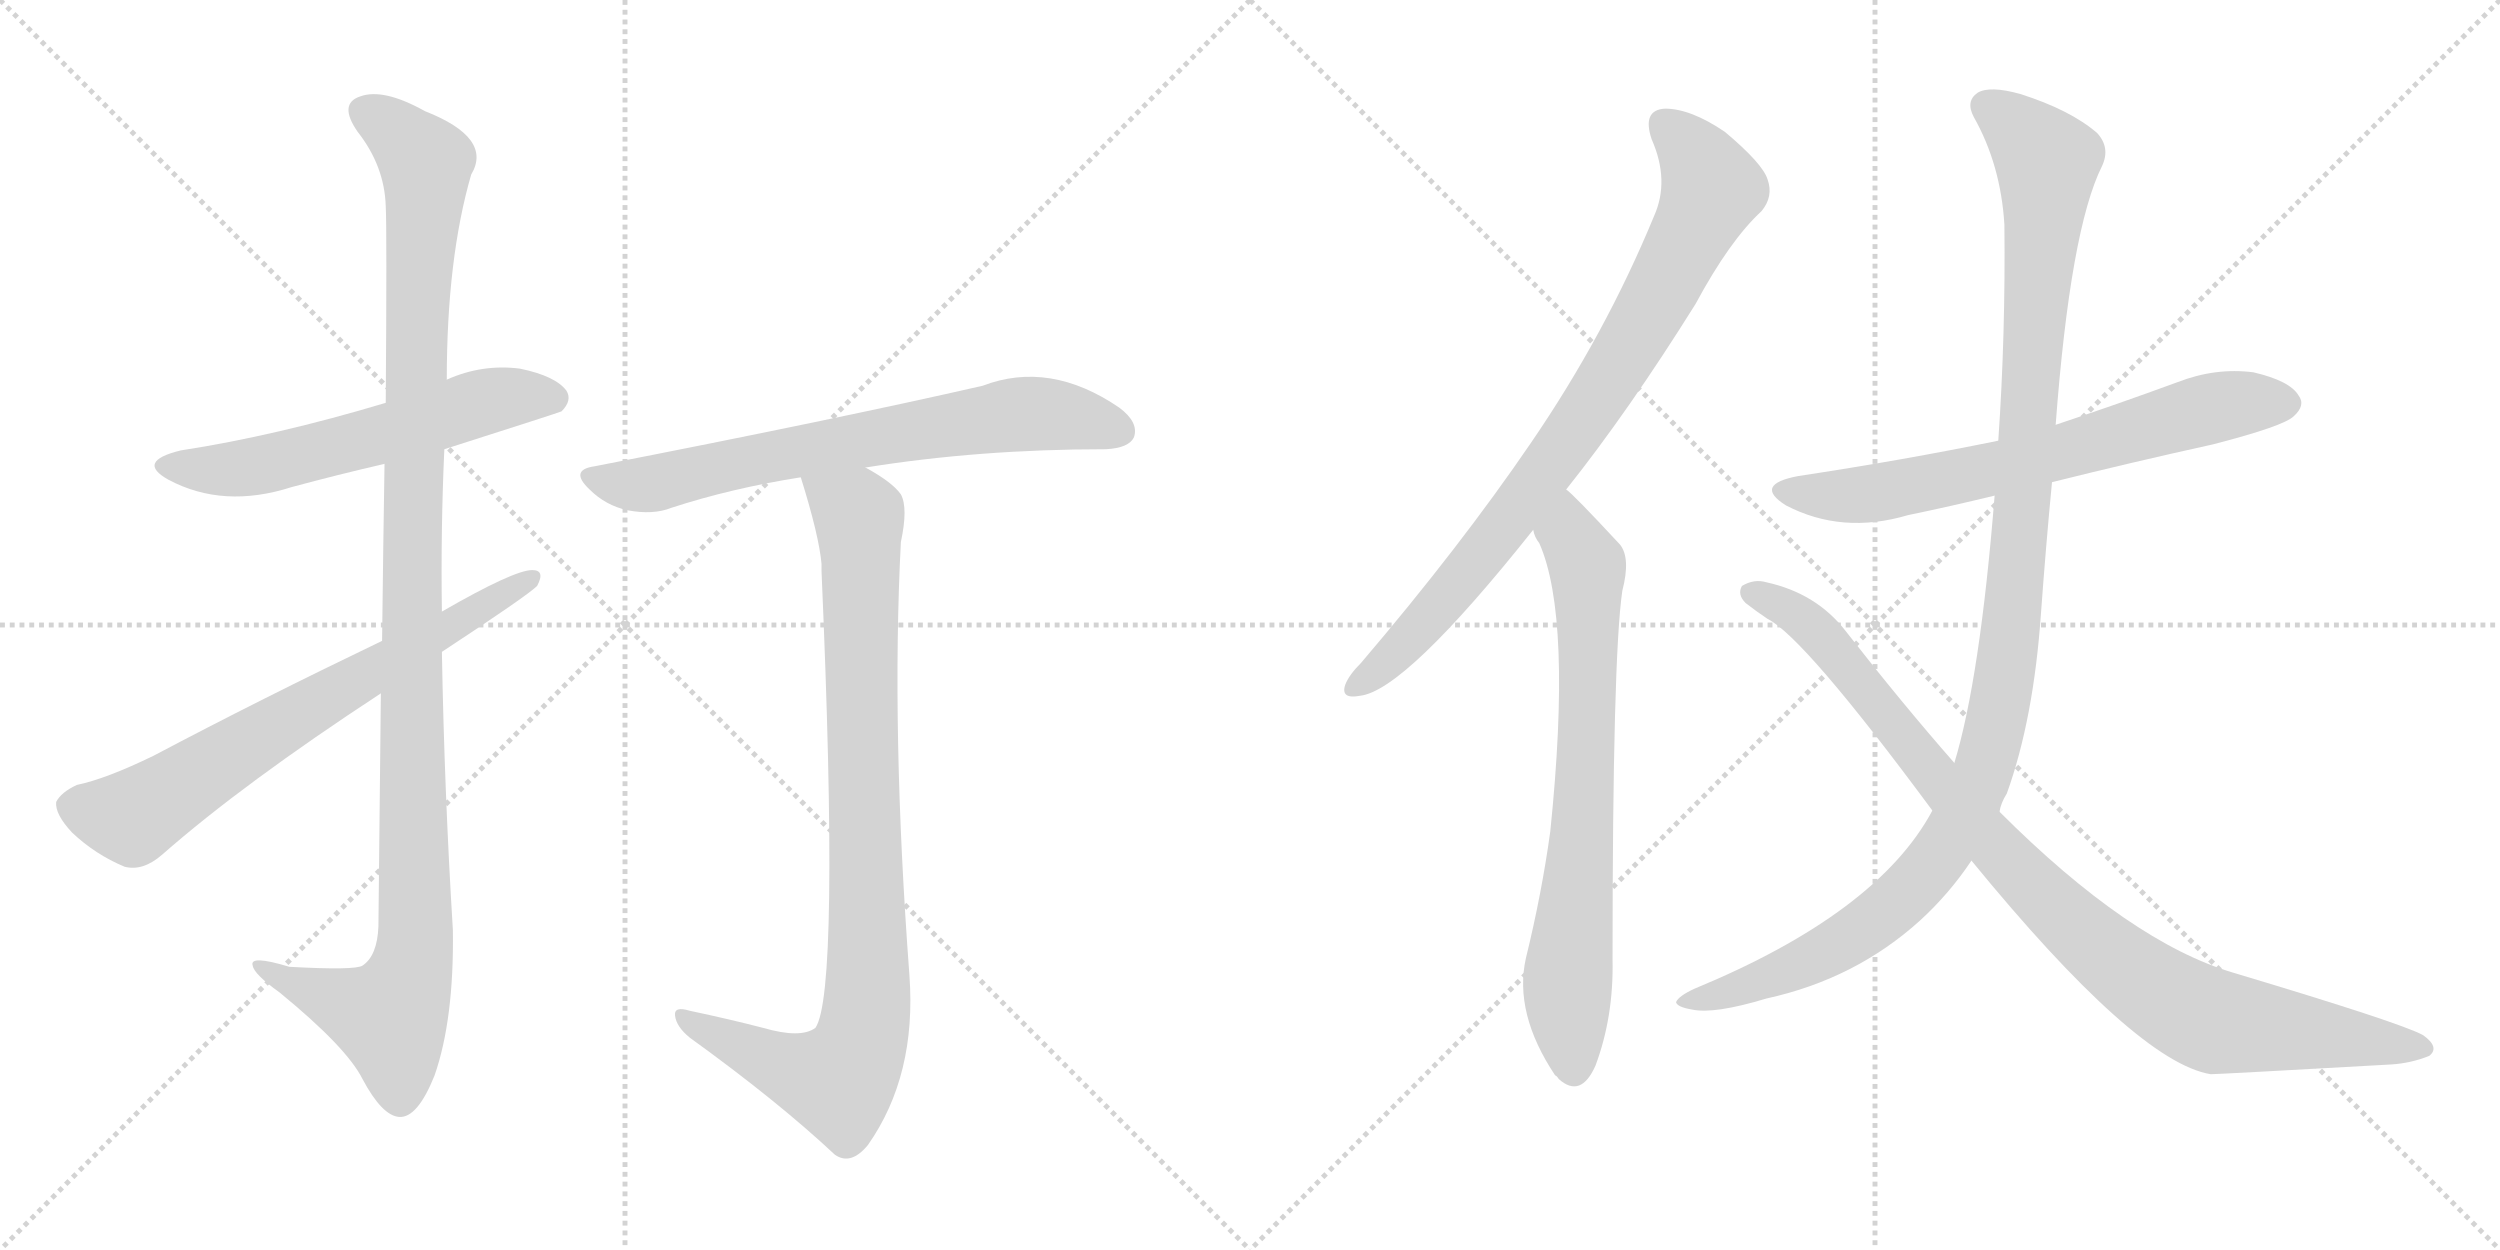 <svg version="1.1" viewBox="0 0 2048 1024" xmlns="http://www.w3.org/2000/svg">
  <g stroke="lightgray" stroke-dasharray="1,1" stroke-width="1" transform="scale(4, 4)">
    <line x1="0" y1="0" x2="256" y2="256"></line>
    <line x1="256" y1="0" x2="0" y2="256"></line>
    <line x1="128" y1="0" x2="128" y2="256"></line>
    <line x1="0" y1="128" x2="256" y2="128"></line>
    <line x1="256" y1="0" x2="512" y2="256"></line>
    <line x1="512" y1="0" x2="256" y2="256"></line>
    <line x1="384" y1="0" x2="384" y2="256"></line>
    <line x1="256" y1="128" x2="512" y2="128"></line>
  </g>
<g transform="scale(1, -1) translate(0, -850)">
   <style type="text/css">
    @keyframes keyframes0 {
      from {
       stroke: black;
       stroke-dashoffset: 579;
       stroke-width: 128;
       }
       65% {
       animation-timing-function: step-end;
       stroke: black;
       stroke-dashoffset: 0;
       stroke-width: 128;
       }
       to {
       stroke: black;
       stroke-width: 1024;
       }
       }
       #make-me-a-hanzi-animation-0 {
         animation: keyframes0 0.721s both;
         animation-delay: 0s;
         animation-timing-function: linear;
       }
    @keyframes keyframes1 {
      from {
       stroke: black;
       stroke-dashoffset: 1135;
       stroke-width: 128;
       }
       79% {
       animation-timing-function: step-end;
       stroke: black;
       stroke-dashoffset: 0;
       stroke-width: 128;
       }
       to {
       stroke: black;
       stroke-width: 1024;
       }
       }
       #make-me-a-hanzi-animation-1 {
         animation: keyframes1 1.174s both;
         animation-delay: 0.721s;
         animation-timing-function: linear;
       }
    @keyframes keyframes2 {
      from {
       stroke: black;
       stroke-dashoffset: 688;
       stroke-width: 128;
       }
       69% {
       animation-timing-function: step-end;
       stroke: black;
       stroke-dashoffset: 0;
       stroke-width: 128;
       }
       to {
       stroke: black;
       stroke-width: 1024;
       }
       }
       #make-me-a-hanzi-animation-2 {
         animation: keyframes2 0.81s both;
         animation-delay: 1.895s;
         animation-timing-function: linear;
       }
    @keyframes keyframes3 {
      from {
       stroke: black;
       stroke-dashoffset: 695;
       stroke-width: 128;
       }
       69% {
       animation-timing-function: step-end;
       stroke: black;
       stroke-dashoffset: 0;
       stroke-width: 128;
       }
       to {
       stroke: black;
       stroke-width: 1024;
       }
       }
       #make-me-a-hanzi-animation-3 {
         animation: keyframes3 0.816s both;
         animation-delay: 2.705s;
         animation-timing-function: linear;
       }
    @keyframes keyframes4 {
      from {
       stroke: black;
       stroke-dashoffset: 906;
       stroke-width: 128;
       }
       75% {
       animation-timing-function: step-end;
       stroke: black;
       stroke-dashoffset: 0;
       stroke-width: 128;
       }
       to {
       stroke: black;
       stroke-width: 1024;
       }
       }
       #make-me-a-hanzi-animation-4 {
         animation: keyframes4 0.987s both;
         animation-delay: 3.52s;
         animation-timing-function: linear;
       }
    @keyframes keyframes5 {
      from {
       stroke: black;
       stroke-dashoffset: 823;
       stroke-width: 128;
       }
       73% {
       animation-timing-function: step-end;
       stroke: black;
       stroke-dashoffset: 0;
       stroke-width: 128;
       }
       to {
       stroke: black;
       stroke-width: 1024;
       }
       }
       #make-me-a-hanzi-animation-5 {
         animation: keyframes5 0.92s both;
         animation-delay: 4.508s;
         animation-timing-function: linear;
       }
    @keyframes keyframes6 {
      from {
       stroke: black;
       stroke-dashoffset: 725;
       stroke-width: 128;
       }
       70% {
       animation-timing-function: step-end;
       stroke: black;
       stroke-dashoffset: 0;
       stroke-width: 128;
       }
       to {
       stroke: black;
       stroke-width: 1024;
       }
       }
       #make-me-a-hanzi-animation-6 {
         animation: keyframes6 0.84s both;
         animation-delay: 5.427s;
         animation-timing-function: linear;
       }
    @keyframes keyframes7 {
      from {
       stroke: black;
       stroke-dashoffset: 674;
       stroke-width: 128;
       }
       69% {
       animation-timing-function: step-end;
       stroke: black;
       stroke-dashoffset: 0;
       stroke-width: 128;
       }
       to {
       stroke: black;
       stroke-width: 1024;
       }
       }
       #make-me-a-hanzi-animation-7 {
         animation: keyframes7 0.799s both;
         animation-delay: 6.267s;
         animation-timing-function: linear;
       }
    @keyframes keyframes8 {
      from {
       stroke: black;
       stroke-dashoffset: 1150;
       stroke-width: 128;
       }
       79% {
       animation-timing-function: step-end;
       stroke: black;
       stroke-dashoffset: 0;
       stroke-width: 128;
       }
       to {
       stroke: black;
       stroke-width: 1024;
       }
       }
       #make-me-a-hanzi-animation-8 {
         animation: keyframes8 1.186s both;
         animation-delay: 7.066s;
         animation-timing-function: linear;
       }
    @keyframes keyframes9 {
      from {
       stroke: black;
       stroke-dashoffset: 949;
       stroke-width: 128;
       }
       76% {
       animation-timing-function: step-end;
       stroke: black;
       stroke-dashoffset: 0;
       stroke-width: 128;
       }
       to {
       stroke: black;
       stroke-width: 1024;
       }
       }
       #make-me-a-hanzi-animation-9 {
         animation: keyframes9 1.022s both;
         animation-delay: 8.252s;
         animation-timing-function: linear;
       }
</style>
<path d="M 364 482 Q 458 512 460 513 Q 469 522 464 530 Q 455 542 426 548 Q 395 552 366 539 L 316 520 Q 226 493 148 481 Q 111 472 138 457 Q 183 433 239 451 Q 276 461 315 470 L 364 482 Z" fill="lightgray"></path> 
<path d="M 312 282 Q 311 197 310 91 Q 309 67 297 59 Q 291 55 237 58 Q 204 68 207 59 Q 208 52 229 37 Q 284 -8 297 -34 Q 313 -64 327 -65 Q 342 -66 356 -31 Q 372 15 371 88 Q 364 202 362 316 L 362 349 Q 361 416 364 482 L 366 539 Q 366 638 386 707 Q 404 737 348 759 Q 314 778 295 771 Q 277 765 293 742 Q 315 714 316 681 Q 317 663 316 520 L 315 470 Q 314 409 313 325 L 312 282 Z" fill="lightgray"></path> 
<path d="M 362 316 Q 432 362 440 370 Q 447 383 436 383 Q 421 383 362 349 L 313 325 Q 213 277 126 231 Q 87 212 63 207 Q 50 201 46 193 Q 45 183 59 168 Q 78 150 102 140 Q 117 136 133 150 Q 199 208 312 282 L 362 316 Z" fill="lightgray"></path> 
<path d="M 709 467 Q 802 482 906 482 Q 925 483 929 492 Q 933 504 917 516 Q 860 555 805 534 Q 687 507 487 468 Q 466 465 483 449 Q 496 436 514 432 Q 535 428 550 434 Q 599 450 656 459 L 709 467 Z" fill="lightgray"></path> 
<path d="M 625 8 Q 598 15 565 22 Q 552 26 553 18 Q 554 9 565 0 Q 637 -52 684 -96 Q 697 -105 711 -88 Q 751 -31 745 51 Q 730 252 738 406 Q 744 434 738 445 Q 731 455 709 467 C 684 483 647 488 656 459 Q 671 411 673 388 Q 673 385 673 382 Q 688 37 668 8 Q 656 -1 625 8 Z" fill="lightgray"></path> 
<path d="M 1283 449 Q 1334 513 1389 601 Q 1417 653 1443 677 Q 1453 689 1448 703 Q 1444 716 1413 742 Q 1385 761 1364 761 Q 1345 760 1353 736 Q 1368 702 1355 673 Q 1315 576 1254 487 Q 1196 402 1115 307 Q 1105 297 1102 289 Q 1098 277 1114 280 Q 1151 284 1256 416 L 1283 449 Z" fill="lightgray"></path> 
<path d="M 1256 416 Q 1257 410 1261 405 Q 1288 344 1270 169 Q 1263 118 1250 65 Q 1240 20 1274 -31 Q 1275 -31 1277 -34 Q 1295 -50 1307 -23 Q 1322 17 1321 64 Q 1321 311 1329 366 Q 1336 393 1327 404 Q 1288 446 1283 449 C 1261 469 1244 443 1256 416 Z" fill="lightgray"></path> 
<path d="M 1681 455 Q 1745 471 1813 486 Q 1871 501 1879 509 Q 1889 518 1883 526 Q 1876 538 1846 545 Q 1815 549 1784 537 Q 1735 519 1684 502 L 1637 489 Q 1559 473 1473 460 Q 1436 453 1463 436 Q 1509 412 1563 428 Q 1597 435 1634 444 L 1681 455 Z" fill="lightgray"></path> 
<path d="M 1583 186 Q 1538 102 1388 40 Q 1375 34 1373 29 Q 1374 25 1386 23 Q 1404 19 1447 32 Q 1520 48 1573 96 Q 1597 118 1615 145 L 1638 185 Q 1639 192 1644 200 Q 1666 261 1672 348 Q 1676 403 1681 455 L 1684 502 Q 1696 662 1722 714 Q 1729 729 1718 741 Q 1696 760 1655 773 Q 1630 780 1620 774 Q 1610 767 1617 754 Q 1639 715 1642 666 Q 1643 576 1637 489 L 1634 444 Q 1622 294 1601 225 L 1583 186 Z" fill="lightgray"></path> 
<path d="M 1615 145 Q 1750 -20 1811 -30 Q 1817 -30 1959 -22 Q 1975 -21 1990 -15 Q 1999 -8 1985 2 Q 1967 12 1830 53 Q 1745 78 1638 185 L 1601 225 Q 1558 274 1512 333 Q 1488 364 1447 373 Q 1437 376 1427 370 Q 1423 363 1430 356 Q 1439 349 1448 343 Q 1478 328 1583 186 L 1615 145 Z" fill="lightgray"></path> 
      <clipPath id="make-me-a-hanzi-clip-0">
      <path d="M 364 482 Q 458 512 460 513 Q 469 522 464 530 Q 455 542 426 548 Q 395 552 366 539 L 316 520 Q 226 493 148 481 Q 111 472 138 457 Q 183 433 239 451 Q 276 461 315 470 L 364 482 Z" fill="lightgray"></path>
      </clipPath>
      <path clip-path="url(#make-me-a-hanzi-clip-0)" d="M 140 470 L 163 465 L 212 468 L 405 523 L 455 522 " fill="none" id="make-me-a-hanzi-animation-0" stroke-dasharray="451 902" stroke-linecap="round"></path>

      <clipPath id="make-me-a-hanzi-clip-1">
      <path d="M 312 282 Q 311 197 310 91 Q 309 67 297 59 Q 291 55 237 58 Q 204 68 207 59 Q 208 52 229 37 Q 284 -8 297 -34 Q 313 -64 327 -65 Q 342 -66 356 -31 Q 372 15 371 88 Q 364 202 362 316 L 362 349 Q 361 416 364 482 L 366 539 Q 366 638 386 707 Q 404 737 348 759 Q 314 778 295 771 Q 277 765 293 742 Q 315 714 316 681 Q 317 663 316 520 L 315 470 Q 314 409 313 325 L 312 282 Z" fill="lightgray"></path>
      </clipPath>
      <path clip-path="url(#make-me-a-hanzi-clip-1)" d="M 301 756 L 318 748 L 349 716 L 337 410 L 338 63 L 317 17 L 213 57 " fill="none" id="make-me-a-hanzi-animation-1" stroke-dasharray="1007 2014" stroke-linecap="round"></path>

      <clipPath id="make-me-a-hanzi-clip-2">
      <path d="M 362 316 Q 432 362 440 370 Q 447 383 436 383 Q 421 383 362 349 L 313 325 Q 213 277 126 231 Q 87 212 63 207 Q 50 201 46 193 Q 45 183 59 168 Q 78 150 102 140 Q 117 136 133 150 Q 199 208 312 282 L 362 316 Z" fill="lightgray"></path>
      </clipPath>
      <path clip-path="url(#make-me-a-hanzi-clip-2)" d="M 57 190 L 108 180 L 434 375 " fill="none" id="make-me-a-hanzi-animation-2" stroke-dasharray="560 1120" stroke-linecap="round"></path>

      <clipPath id="make-me-a-hanzi-clip-3">
      <path d="M 709 467 Q 802 482 906 482 Q 925 483 929 492 Q 933 504 917 516 Q 860 555 805 534 Q 687 507 487 468 Q 466 465 483 449 Q 496 436 514 432 Q 535 428 550 434 Q 599 450 656 459 L 709 467 Z" fill="lightgray"></path>
      </clipPath>
      <path clip-path="url(#make-me-a-hanzi-clip-3)" d="M 485 459 L 532 453 L 607 472 L 841 511 L 917 497 " fill="none" id="make-me-a-hanzi-animation-3" stroke-dasharray="567 1134" stroke-linecap="round"></path>

      <clipPath id="make-me-a-hanzi-clip-4">
      <path d="M 625 8 Q 598 15 565 22 Q 552 26 553 18 Q 554 9 565 0 Q 637 -52 684 -96 Q 697 -105 711 -88 Q 751 -31 745 51 Q 730 252 738 406 Q 744 434 738 445 Q 731 455 709 467 C 684 483 647 488 656 459 Q 671 411 673 388 Q 673 385 673 382 Q 688 37 668 8 Q 656 -1 625 8 Z" fill="lightgray"></path>
      </clipPath>
      <path clip-path="url(#make-me-a-hanzi-clip-4)" d="M 664 451 L 693 436 L 704 420 L 708 8 L 687 -35 L 642 -24 L 560 16 " fill="none" id="make-me-a-hanzi-animation-4" stroke-dasharray="778 1556" stroke-linecap="round"></path>

      <clipPath id="make-me-a-hanzi-clip-5">
      <path d="M 1283 449 Q 1334 513 1389 601 Q 1417 653 1443 677 Q 1453 689 1448 703 Q 1444 716 1413 742 Q 1385 761 1364 761 Q 1345 760 1353 736 Q 1368 702 1355 673 Q 1315 576 1254 487 Q 1196 402 1115 307 Q 1105 297 1102 289 Q 1098 277 1114 280 Q 1151 284 1256 416 L 1283 449 Z" fill="lightgray"></path>
      </clipPath>
      <path clip-path="url(#make-me-a-hanzi-clip-5)" d="M 1364 746 L 1390 720 L 1402 696 L 1360 609 L 1319 540 L 1233 418 L 1147 318 L 1112 289 " fill="none" id="make-me-a-hanzi-animation-5" stroke-dasharray="695 1390" stroke-linecap="round"></path>

      <clipPath id="make-me-a-hanzi-clip-6">
      <path d="M 1256 416 Q 1257 410 1261 405 Q 1288 344 1270 169 Q 1263 118 1250 65 Q 1240 20 1274 -31 Q 1275 -31 1277 -34 Q 1295 -50 1307 -23 Q 1322 17 1321 64 Q 1321 311 1329 366 Q 1336 393 1327 404 Q 1288 446 1283 449 C 1261 469 1244 443 1256 416 Z" fill="lightgray"></path>
      </clipPath>
      <path clip-path="url(#make-me-a-hanzi-clip-6)" d="M 1281 442 L 1287 410 L 1300 387 L 1301 366 L 1297 170 L 1284 43 L 1290 -22 " fill="none" id="make-me-a-hanzi-animation-6" stroke-dasharray="597 1194" stroke-linecap="round"></path>

      <clipPath id="make-me-a-hanzi-clip-7">
      <path d="M 1681 455 Q 1745 471 1813 486 Q 1871 501 1879 509 Q 1889 518 1883 526 Q 1876 538 1846 545 Q 1815 549 1784 537 Q 1735 519 1684 502 L 1637 489 Q 1559 473 1473 460 Q 1436 453 1463 436 Q 1509 412 1563 428 Q 1597 435 1634 444 L 1681 455 Z" fill="lightgray"></path>
      </clipPath>
      <path clip-path="url(#make-me-a-hanzi-clip-7)" d="M 1465 449 L 1488 444 L 1537 446 L 1683 478 L 1813 516 L 1873 519 " fill="none" id="make-me-a-hanzi-animation-7" stroke-dasharray="546 1092" stroke-linecap="round"></path>

      <clipPath id="make-me-a-hanzi-clip-8">
      <path d="M 1583 186 Q 1538 102 1388 40 Q 1375 34 1373 29 Q 1374 25 1386 23 Q 1404 19 1447 32 Q 1520 48 1573 96 Q 1597 118 1615 145 L 1638 185 Q 1639 192 1644 200 Q 1666 261 1672 348 Q 1676 403 1681 455 L 1684 502 Q 1696 662 1722 714 Q 1729 729 1718 741 Q 1696 760 1655 773 Q 1630 780 1620 774 Q 1610 767 1617 754 Q 1639 715 1642 666 Q 1643 576 1637 489 L 1634 444 Q 1622 294 1601 225 L 1583 186 Z" fill="lightgray"></path>
      </clipPath>
      <path clip-path="url(#make-me-a-hanzi-clip-8)" d="M 1628 763 L 1654 744 L 1677 715 L 1650 358 L 1640 279 L 1623 214 L 1592 153 L 1541 99 L 1466 55 L 1380 27 " fill="none" id="make-me-a-hanzi-animation-8" stroke-dasharray="1022 2044" stroke-linecap="round"></path>

      <clipPath id="make-me-a-hanzi-clip-9">
      <path d="M 1615 145 Q 1750 -20 1811 -30 Q 1817 -30 1959 -22 Q 1975 -21 1990 -15 Q 1999 -8 1985 2 Q 1967 12 1830 53 Q 1745 78 1638 185 L 1601 225 Q 1558 274 1512 333 Q 1488 364 1447 373 Q 1437 376 1427 370 Q 1423 363 1430 356 Q 1439 349 1448 343 Q 1478 328 1583 186 L 1615 145 Z" fill="lightgray"></path>
      </clipPath>
      <path clip-path="url(#make-me-a-hanzi-clip-9)" d="M 1435 364 L 1485 336 L 1656 133 L 1716 76 L 1777 31 L 1815 13 L 1983 -8 " fill="none" id="make-me-a-hanzi-animation-9" stroke-dasharray="821 1642" stroke-linecap="round"></path>

</g>
</svg>
